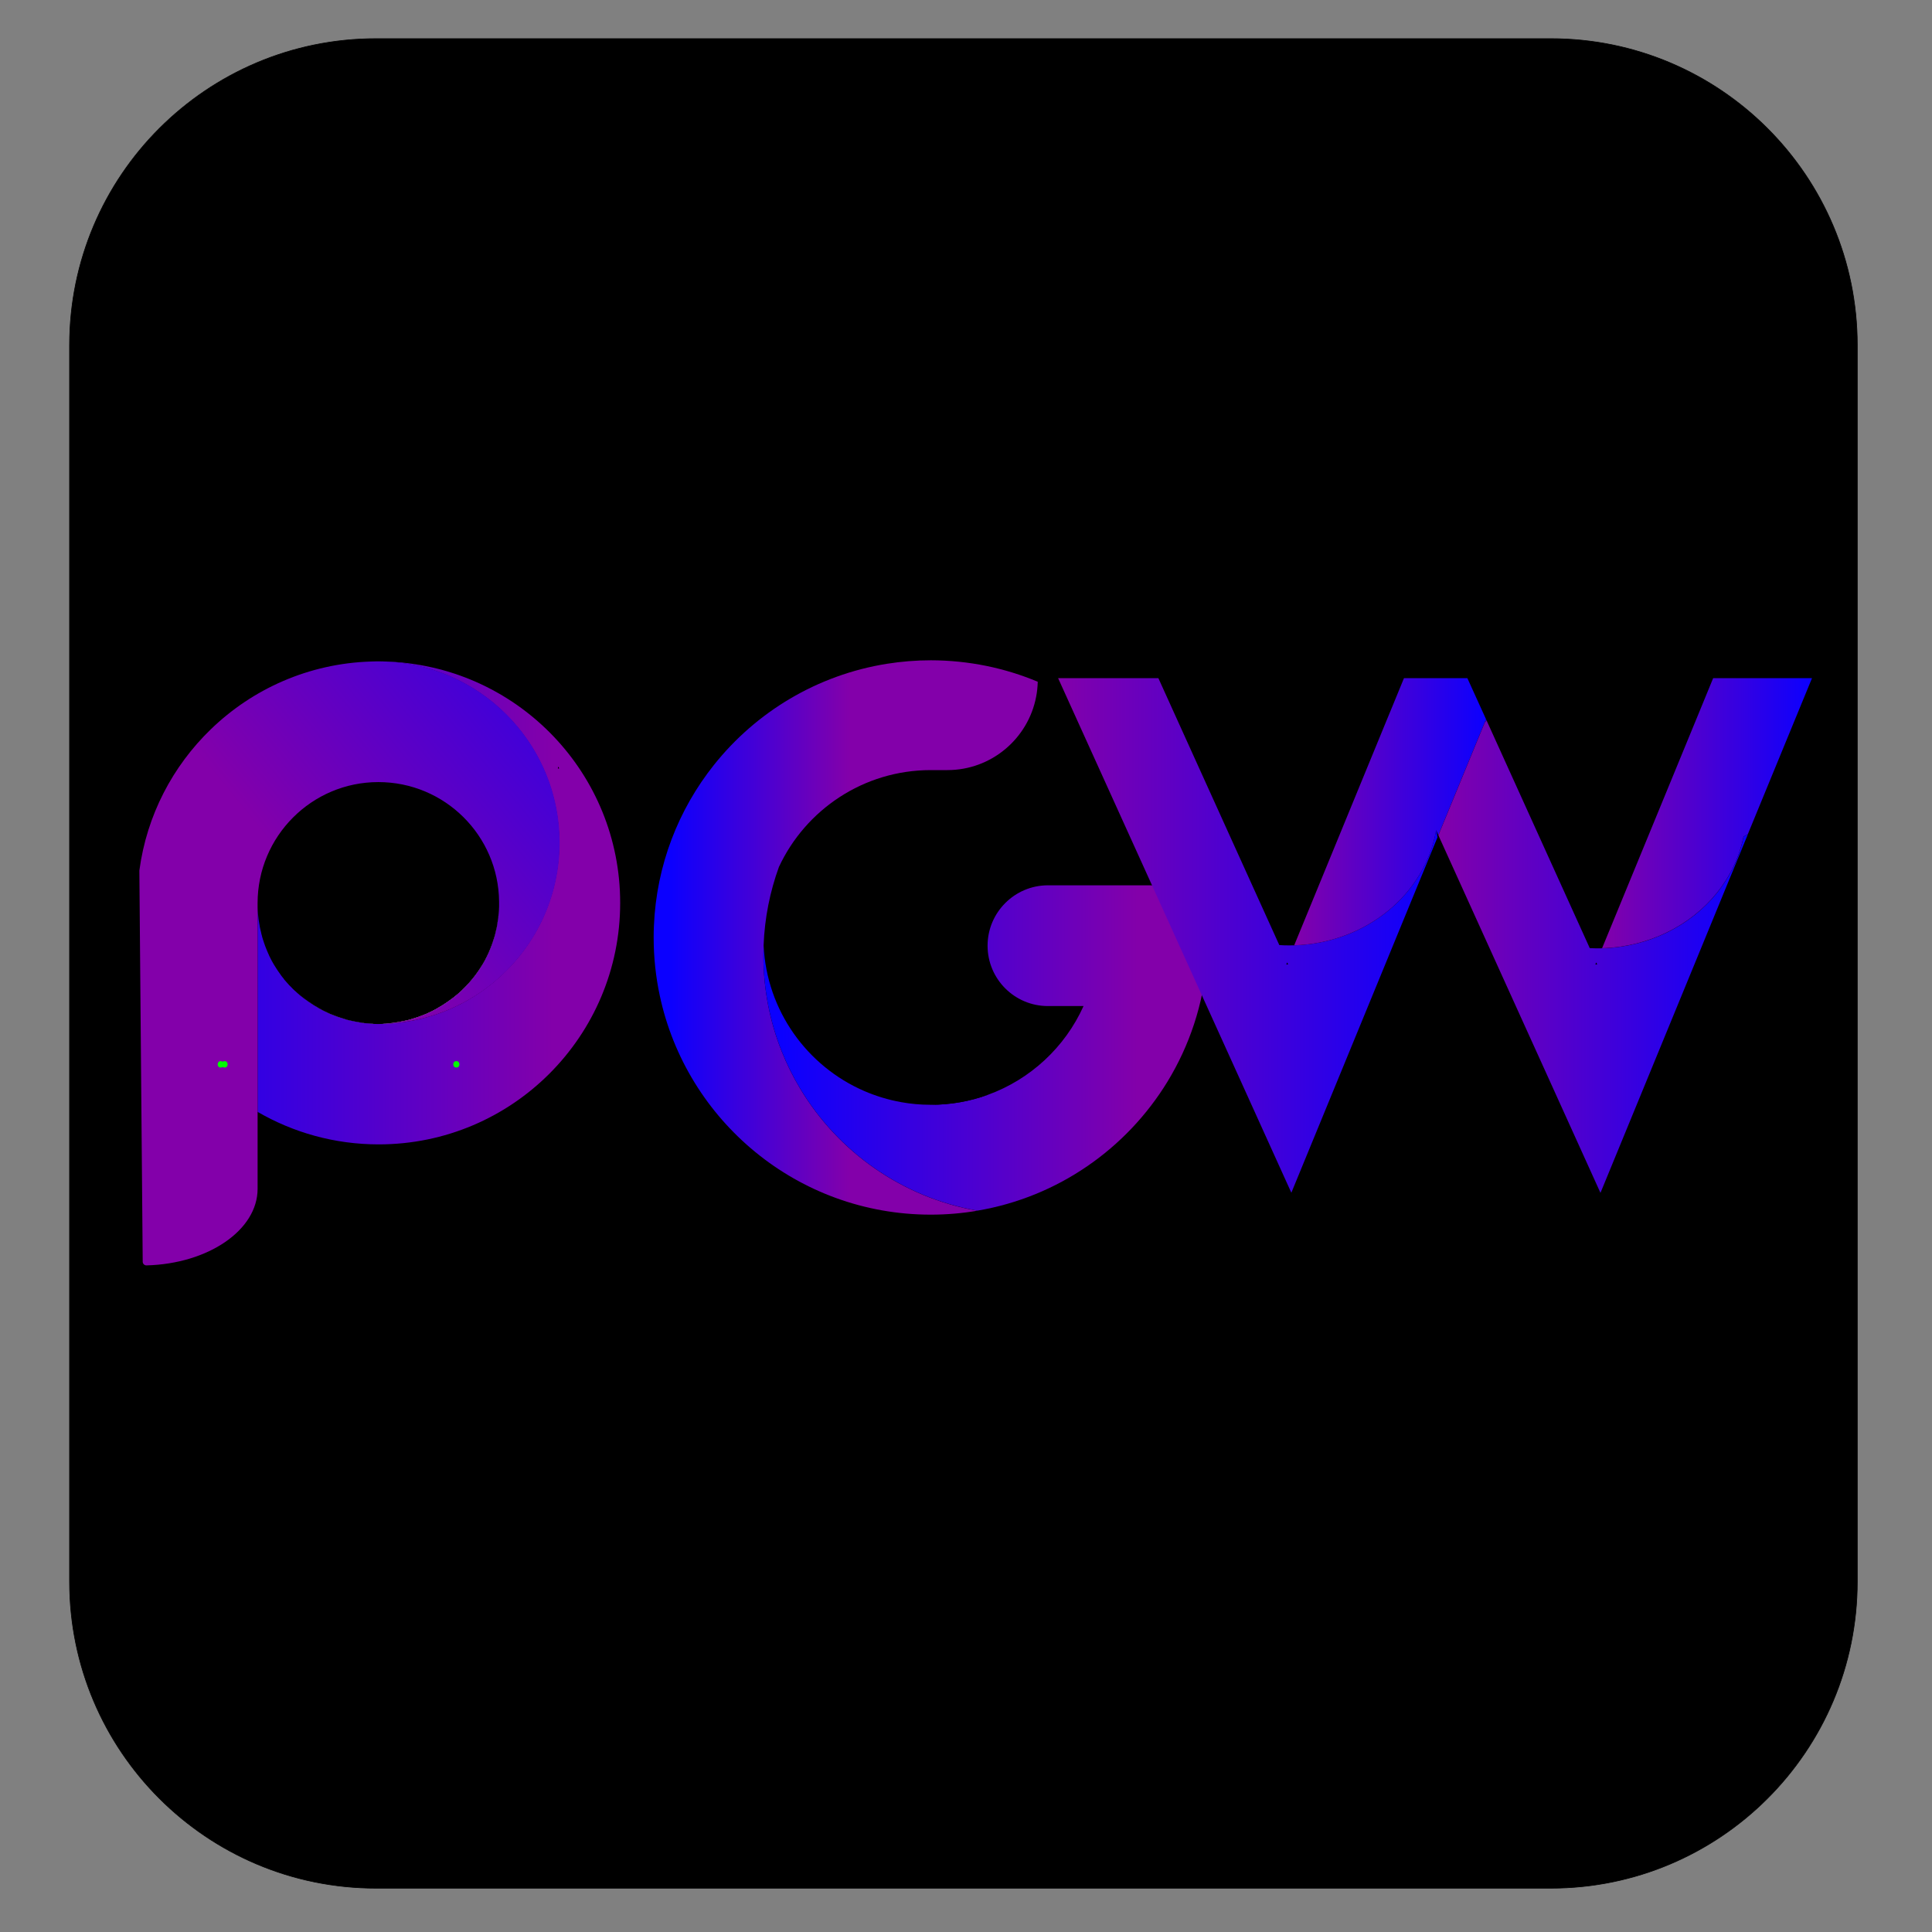<?xml version="1.0" encoding="utf-8"?>
<!-- Generator: Adobe Illustrator 22.0.0, SVG Export Plug-In . SVG Version: 6.00 Build 0)  -->
<svg version="1.1" xmlns="http://www.w3.org/2000/svg" xmlns:xlink="http://www.w3.org/1999/xlink" x="0px" y="0px"
	 viewBox="0 0 3000 3000" style="enable-background:new 0 0 3000 3000;" xml:space="preserve">
<rect x="0" y="0" width="3000" height="3000" fill="#808080" stroke="none"/>
<style type="text/css">
	.st0{stroke:#000000;stroke-miterlimit:10;}
	.st1{fill:#FFFFFF;}
	.st2{fill:url(#SVGID_1_);}
	.st3{fill:url(#SVGID_2_);}
	.st4{fill:url(#SVGID_3_);}
	.st5{fill:#00FF00;}
	.st6{fill:url(#SVGID_4_);}
	.st7{fill:none;}
	.st8{fill:url(#SVGID_5_);}
	.st9{fill:url(#SVGID_6_);}
	.st10{fill:url(#SVGID_7_);}
	.st11{fill:url(#SVGID_8_);}
	.st12{fill:url(#SVGID_9_);}
	.st13{fill:url(#SVGID_10_);}
</style>
<g id="Layer_5">
	<path class="st0" d="M2408,2932H584c-262.9,0-476-213.1-476-476V536c0-262.9,213.1-476,476-476h1824c262.9,0,476,213.1,476,476
		v1920C2884,2718.9,2670.9,2932,2408,2932z"/>
</g>
<g id="Layer_1">
	<g id="Layer_1_1_">
		<path d="M775,1402v7.1c-0.1,0.5-0.1,0.9-0.1,1.4v1.3c0,0.4-0.1,0.8-0.1,1.2c0,0.6-0.1,1.3-0.1,1.9c-0.1,1.1-0.2,2.3-0.3,3.5
			c-0.2,1.6-0.3,3.1-0.5,4.7c0,0.2-0.1,0.5-0.1,0.7c0,0.3,0,0.7-0.1,1v0c0,0.3-0.1,0.6-0.1,1c-0.1,0.7-0.2,1.5-0.3,2.3
			c-0.1,0.4-0.1,0.9-0.2,1.3c-0.1,0.6-0.2,1.3-0.3,1.9c-0.1,0.6-0.2,1.3-0.3,1.9c0,0.5-0.1,0.9-0.2,1.3c0,0.1,0,0.1,0,0.2
			c0,0.4-0.1,0.9-0.2,1.3c0,0.4-0.1,0.9-0.2,1.3l-0.2,1.1c0,0.1,0,0.1,0,0.2c0,0.2-0.1,0.3-0.1,0.5c-0.2,0.8-0.3,1.5-0.5,2.3
			c-0.2,0.7-0.3,1.4-0.5,2.1c-0.1,0.7-0.3,1.5-0.5,2.2c-0.1,0.5-0.3,1.1-0.4,1.6c0,0.3-0.1,0.6-0.2,0.9c0,0.1,0,0.2,0,0.2
			c0,0.2-0.1,0.3-0.1,0.5c-0.3,1.1-0.6,2.3-0.9,3.4c-0.1,0.5-0.2,1.1-0.4,1.6c0,0.1-0.1,0.3-0.1,0.4c-0.1,0-0.1,0.1-0.1,0.2
			c-0.1,0.2-0.1,0.4-0.2,0.6c-0.2,0.5-0.3,1.1-0.5,1.6c-0.1,0.5-0.2,0.9-0.4,1.4c-0.4,1-0.7,1.9-1,2.9c-0.2,0.6-0.4,1.3-0.6,1.9
			c0,0.1-0.1,0.3-0.1,0.4c-0.2,0.6-0.5,1.2-0.7,1.9c-0.1,0.3-0.2,0.6-0.3,0.9c-0.1,0.4-0.3,0.7-0.4,1.1v0.1
			c-0.4,1.1-0.8,2.3-1.3,3.4c-0.1,0.2-0.2,0.5-0.3,0.7c0,0.2-0.1,0.4-0.2,0.6c-0.7,2-1.5,3.9-2.4,5.8c-0.2,0.5-0.4,1.1-0.7,1.6
			c-0.4,1-0.9,1.9-1.3,2.8c-0.1,0.2-0.2,0.4-0.3,0.6c0,0.1-0.1,0.2-0.1,0.3s-0.1,0.1-0.1,0.2c-0.5,1.1-1,2.2-1.6,3.3
			c-0.2,0.4-0.5,0.9-0.7,1.3c-0.1,0.2-0.2,0.4-0.3,0.6c-0.1,0.2-0.2,0.4-0.3,0.6c-0.1,0.3-0.3,0.5-0.4,0.8c-0.1,0.2-0.2,0.4-0.3,0.6
			c-0.6,1.1-1.2,2.2-1.8,3.3c-0.3,0.6-0.7,1.3-1.1,1.9c-0.3,0.6-0.7,1.3-1.1,1.9c-0.4,0.6-0.8,1.3-1.2,1.9c-0.4,0.6-0.8,1.3-1.2,1.9
			s-0.8,1.3-1.2,1.9c-0.3,0.4-0.5,0.8-0.8,1.2s-0.5,0.8-0.8,1.2c-0.2,0.4-0.5,0.8-0.8,1.2c-0.1,0.3-0.3,0.5-0.5,0.8
			c-0.4,0.6-0.9,1.2-1.3,1.8c-0.2,0.3-0.3,0.5-0.5,0.7c-0.3,0.5-0.6,0.9-0.9,1.3c-0.2,0.3-0.4,0.7-0.7,1c-0.1,0.1-0.1,0.2-0.2,0.3
			c-0.3,0.5-0.7,1-1.1,1.5c-0.2,0.2-0.3,0.4-0.5,0.6c-0.3,0.3-0.5,0.6-0.7,0.9c0,0.1,0,0.1,0,0.1c-0.1,0-0.1,0.1-0.2,0.2
			c-1.1,1.5-2.3,2.9-3.5,4.4c-0.2,0.2-0.3,0.4-0.5,0.6c-0.1,0.1-0.1,0.1-0.2,0.2l-0.1,0.1c-2.3,2.8-4.8,5.6-7.3,8.3
			c-0.1,0.1-0.3,0.3-0.4,0.4c-0.8,0.8-1.6,1.7-2.5,2.6l-2.4,2.4c-0.4,0.4-0.7,0.8-1.1,1.1c-0.4,0.5-0.8,0.9-1.3,1.3
			c-0.8,0.7-1.6,1.5-2.4,2.2c-0.5,0.5-1.1,1.1-1.7,1.6c-1.3,1.1-2.5,2.2-3.8,3.3c-0.1,0.1-0.2,0.1-0.3,0.2c-0.1,0.1-0.1,0.1-0.2,0.2
			c-0.6,0.4-1.1,0.9-1.6,1.3c-0.5,0.4-1,0.9-1.6,1.3c-0.2,0.1-0.3,0.2-0.4,0.3c-0.6,0.5-1.1,1-1.7,1.4c-0.1,0-0.2,0.1-0.3,0.2
			c-0.7,0.5-1.4,1.1-2.1,1.6c-0.4,0.3-0.8,0.6-1.2,0.9c-0.3,0.2-0.6,0.4-0.9,0.6l-0.9,0.6c-0.3,0.2-0.5,0.4-0.8,0.6
			c-0.4,0.3-0.7,0.5-1.1,0.8c-0.4,0.3-0.8,0.6-1.2,0.9c-0.3,0.1-0.5,0.3-0.7,0.4c-1,0.7-1.9,1.3-2.8,1.9c-0.2,0.2-0.5,0.3-0.7,0.5
			c-0.2,0.1-0.3,0.2-0.5,0.3c-0.7,0.5-1.4,1-2.1,1.4c-0.3,0.2-0.6,0.4-0.9,0.6l-1,0.6c-0.1,0.1-0.2,0.1-0.3,0.2
			c-0.1,0.1-0.3,0.2-0.4,0.3c-0.3,0.2-0.6,0.3-0.9,0.5c-0.6,0.3-1.1,0.6-1.6,0.9c-0.5,0.3-0.9,0.5-1.4,0.8c-0.1,0.1-0.2,0.1-0.3,0.2
			c-0.4,0.3-0.9,0.5-1.3,0.8c-0.4,0.3-0.8,0.5-1.3,0.8c-0.7,0.4-1.3,0.7-2,1.1c-0.7,0.4-1.3,0.8-2,1.1c-0.7,0.4-1.3,0.8-2,1.1
			c-0.7,0.3-1.3,0.7-2,1c-0.6,0.3-1.1,0.5-1.7,0.8c-1.1,0.5-2.1,1-3.2,1.5c-0.1,0.1-0.2,0.1-0.3,0.2c-0.2,0.1-0.3,0.1-0.5,0.2
			c-0.5,0.3-1,0.5-1.5,0.7c-0.3,0.2-0.7,0.3-1,0.5l-2.1,0.9c-0.1,0-0.1,0-0.1,0l-1.5,0.6c-0.2,0.1-0.5,0.2-0.7,0.3
			c-0.7,0.3-1.4,0.5-2.1,0.8c-0.2,0.1-0.5,0.2-0.8,0.3c-0.2,0-0.3,0-0.4,0.1c-0.2,0.1-0.3,0.1-0.5,0.2c-0.4,0.2-0.8,0.3-1.2,0.5
			c-1.3,0.5-2.7,1-4,1.5c-0.6,0.2-1.2,0.4-1.8,0.6c-0.7,0.2-1.5,0.5-2.2,0.7c-0.7,0.2-1.5,0.5-2.2,0.7c-0.7,0.3-1.5,0.4-2.2,0.7
			c-0.7,0.3-1.5,0.5-2.2,0.7c-0.7,0.3-1.5,0.5-2.3,0.7c-0.2,0.1-0.5,0.1-0.7,0.2c-0.3,0.1-0.5,0.1-0.7,0.2h-0.1
			c-0.1,0-0.3,0.1-0.4,0.1c-0.8,0.2-1.7,0.4-2.5,0.6c-0.6,0.1-1.2,0.3-1.8,0.4c-0.9,0.2-1.9,0.4-2.8,0.6c-0.2,0.1-0.5,0.2-0.7,0.2
			c-0.7,0.1-1.4,0.3-2.1,0.4c-1.4,0.3-2.7,0.6-4.1,0.8c-0.8,0.1-1.5,0.2-2.3,0.4c-0.8,0.2-1.5,0.3-2.3,0.4c-0.4,0.1-0.8,0.1-1.2,0.2
			c-0.4,0.1-0.8,0.2-1.2,0.2c-0.4,0.1-0.7,0.2-1.1,0.2c-0.1,0-0.1,0-0.1,0c-0.4,0.1-0.8,0.1-1.2,0.2c-0.9,0.1-1.7,0.2-2.6,0.3
			c-1.5,0.1-3,0.3-4.5,0.4c-1.6,0.2-3.2,0.3-4.8,0.4h-0.1c-0.3,0.1-0.7,0.1-1,0.1c-0.3,0.1-0.7,0.1-1,0.1H597
			c-0.3,0.1-0.7,0.1-1.1,0.1c-0.4,0.1-0.8,0.1-1.2,0.1c-0.2,0-0.4,0-0.6,0.1c-0.6,0-1.2,0-1.8,0c0.6,0,1.2,0,1.8,0
			c2.8-0.1,5.6-0.2,8.4-0.3c-1,0.1-2,0.2-3,0.3h-0.1c-0.3,0-0.7,0-1,0.1c-0.2,0-0.5,0-0.8,0c-1.8,0.1-3.7,0.1-5.5,0.2
			c-1.6,0.1-3.2,0.1-4.8,0.1c-1.6,0-3.2-0.1-4.8-0.1c-0.8-0.1-1.6-0.1-2.4-0.1c-0.4-0.1-0.8-0.1-1.2-0.1c-0.3-0.1-0.7-0.1-1.1-0.1
			h-0.3c-0.3-0.1-0.7-0.1-1-0.1c-0.3-0.1-0.7-0.1-1-0.1h-0.1c-1.6-0.1-3.2-0.3-4.8-0.4c-1.5-0.1-3-0.2-4.5-0.4
			c-0.9-0.1-1.7-0.2-2.6-0.3c-0.4-0.1-0.8-0.1-1.2-0.2c-0.1,0-0.1,0-0.1,0c-0.4-0.1-0.7-0.1-1.1-0.2c-0.4-0.1-0.8-0.1-1.2-0.2
			c-0.4-0.1-0.8-0.1-1.2-0.2c-0.8-0.1-1.5-0.3-2.3-0.4c-0.8-0.1-1.5-0.3-2.3-0.4c-1.4-0.3-2.7-0.5-4.1-0.8c-0.7-0.1-1.4-0.2-2.1-0.4
			c-0.2-0.1-0.5-0.1-0.7-0.2c-0.9-0.2-1.9-0.4-2.8-0.6c-0.6-0.1-1.2-0.3-1.8-0.4c-0.8-0.2-1.7-0.4-2.5-0.6c-0.1,0-0.3-0.1-0.4-0.1
			h-0.1c-0.3-0.1-0.5-0.1-0.7-0.2c-0.2-0.1-0.5-0.1-0.7-0.2c-0.7-0.3-1.5-0.5-2.3-0.7c-0.7-0.3-1.5-0.4-2.2-0.7s-1.5-0.5-2.2-0.7
			c-0.7-0.2-1.5-0.5-2.2-0.7c-0.7-0.2-1.5-0.4-2.2-0.7c-0.6-0.2-1.2-0.4-1.8-0.6c-1.3-0.5-2.7-1-4-1.5c-0.4-0.2-0.8-0.3-1.2-0.5
			c-0.2-0.1-0.3-0.1-0.5-0.2c-0.1,0-0.3-0.1-0.4-0.1c-0.2-0.1-0.5-0.2-0.8-0.3c-0.7-0.2-1.4-0.5-2.1-0.8c-0.2-0.1-0.5-0.2-0.7-0.3
			c-0.5-0.2-1-0.4-1.5-0.6c-0.1,0-0.1,0-0.1,0c-0.7-0.3-1.4-0.6-2.1-0.9c-0.3-0.2-0.7-0.3-1-0.5c-0.5-0.3-1-0.5-1.5-0.7
			c-0.2-0.1-0.3-0.1-0.5-0.2c-0.1-0.1-0.2-0.2-0.3-0.2c-1.1-0.5-2.1-1-3.2-1.5c-0.6-0.2-1.1-0.5-1.7-0.8c-0.7-0.3-1.3-0.7-2-1
			c-0.7-0.4-1.3-0.7-2-1.1s-1.3-0.7-2-1.1s-1.3-0.7-2-1.1c-0.4-0.3-0.9-0.5-1.3-0.8c-0.4-0.3-0.9-0.5-1.3-0.8
			c-0.1-0.1-0.2-0.1-0.3-0.2c-0.5-0.3-1-0.5-1.4-0.8c-0.6-0.3-1.1-0.6-1.6-0.9c-0.3-0.2-0.6-0.3-0.9-0.5c-0.1-0.1-0.2-0.2-0.4-0.3
			c-0.1-0.1-0.2-0.1-0.3-0.2l-1-0.6c-0.3-0.2-0.6-0.4-0.9-0.6c-0.7-0.5-1.4-0.9-2.1-1.4c-0.2-0.1-0.4-0.2-0.5-0.3
			c-0.2-0.2-0.5-0.3-0.7-0.5c-1-0.6-1.9-1.3-2.8-1.9c-0.3-0.1-0.5-0.3-0.7-0.4c-0.4-0.3-0.8-0.6-1.2-0.9c-0.4-0.3-0.7-0.5-1.1-0.8
			c-0.3-0.2-0.5-0.4-0.8-0.6c-0.3-0.2-0.6-0.4-0.9-0.6c-0.3-0.2-0.6-0.4-0.9-0.6c-0.4-0.3-0.8-0.6-1.2-0.9c-0.7-0.5-1.4-1.1-2.1-1.6
			c-0.1-0.1-0.2-0.1-0.3-0.2c-0.6-0.5-1.2-0.9-1.7-1.4c-0.2-0.1-0.3-0.2-0.4-0.3c-0.5-0.4-1.1-0.8-1.6-1.3c-0.1-0.1-0.3-0.2-0.4-0.3
			c-0.2-0.1-0.3-0.3-0.5-0.4c-0.2-0.2-0.5-0.4-0.7-0.6c-0.1-0.1-0.1-0.1-0.2-0.2c0,0-0.1,0-0.1,0c0,0,0,0,0,0c0,0,0,0,0-0.1
			c-1.3-1-2.5-2.2-3.8-3.3c0,0,0,0,0,0c-0.2-0.2-0.4-0.4-0.6-0.5c0,0,0,0,0,0l-0.3-0.3c-0.7-0.6-1.3-1.2-2-1.8
			c-0.1-0.1-0.1-0.1-0.2-0.2c-0.2-0.2-0.5-0.4-0.7-0.6l-0.3-0.3c-0.7-0.7-1.4-1.4-2.2-2.1c-0.1-0.1-0.2-0.2-0.3-0.3
			c-0.6-0.7-1.3-1.4-2-2.1l-0.3-0.3c0,0-0.1-0.1-0.1-0.1c-0.4-0.4-0.8-0.8-1.1-1.1c-0.1-0.1-0.3-0.3-0.4-0.4
			c-0.1-0.1-0.2-0.1-0.2-0.2c-0.1-0.1-0.2-0.2-0.3-0.3l-0.8-0.8c-0.3-0.4-0.6-0.7-0.9-1c-0.4-0.4-0.7-0.8-1-1.1
			c-0.9-1-1.7-1.9-2.6-2.9c-0.4-0.4-0.7-0.8-1.1-1.3c-0.5-0.6-1-1.1-1.5-1.7c-0.1-0.1-0.2-0.3-0.4-0.4c-0.1-0.1-0.2-0.3-0.3-0.4
			c-0.1-0.1-0.1-0.2-0.2-0.3c-0.1-0.2-0.3-0.4-0.4-0.6c0,0,0,0,0,0c-0.1-0.1-0.2-0.2-0.2-0.3c0-0.1-0.1-0.1-0.1-0.2
			c-0.6-0.7-1.1-1.4-1.7-2.1c-0.4-0.5-0.8-1-1.1-1.4c-0.1-0.2-0.2-0.3-0.3-0.4c-0.3-0.4-0.5-0.7-0.8-1c-0.2-0.2-0.4-0.4-0.5-0.7
			c-0.1-0.1-0.2-0.3-0.3-0.4c-0.1-0.1-0.2-0.3-0.2-0.4c-0.6-0.8-1.2-1.7-1.8-2.6c-0.2-0.2-0.3-0.4-0.5-0.7c-0.4-0.6-0.9-1.2-1.3-1.8
			c-0.2-0.3-0.4-0.5-0.5-0.8c-0.3-0.4-0.6-0.8-0.8-1.2c0-0.1-0.1-0.1-0.1-0.1c-0.5-0.7-1-1.4-1.4-2.2c-0.4-0.6-0.8-1.3-1.2-1.9
			c-0.4-0.6-0.8-1.3-1.2-1.9c-0.4-0.6-0.8-1.3-1.2-1.9c-0.4-0.6-0.8-1.3-1.1-1.9c-0.4-0.6-0.8-1.3-1.1-1.9c-0.6-1.1-1.2-2.2-1.8-3.3
			c-0.1-0.2-0.2-0.4-0.3-0.6c-0.1-0.3-0.3-0.5-0.4-0.8c-0.1-0.2-0.2-0.4-0.3-0.6c-0.1-0.2-0.2-0.4-0.3-0.6c-0.2-0.4-0.5-0.9-0.7-1.3
			c-0.3-0.5-0.5-1-0.7-1.5c-0.1-0.2-0.2-0.3-0.3-0.5c-0.2-0.4-0.4-0.9-0.6-1.3c0-0.1-0.1-0.1-0.1-0.2s-0.1-0.2-0.1-0.3
			c-0.1-0.2-0.2-0.3-0.2-0.5c-0.5-1-0.9-1.9-1.3-2.9c-0.3-0.5-0.5-1.1-0.7-1.6c-0.9-1.9-1.7-3.8-2.4-5.8c-0.1-0.2-0.2-0.4-0.2-0.6
			c-0.1-0.2-0.2-0.5-0.3-0.7c-0.5-1.1-0.9-2.3-1.3-3.4v-0.1c-0.1-0.2-0.1-0.4-0.2-0.5l-0.2-0.6c-0.1-0.3-0.2-0.6-0.3-0.9
			c-0.2-0.7-0.5-1.3-0.7-1.9c0-0.1-0.1-0.3-0.1-0.4c-0.2-0.6-0.4-1.3-0.6-1.9c-0.3-1-0.6-1.9-1-2.9c-0.2-0.5-0.3-0.9-0.4-1.4
			c-0.2-0.5-0.3-1.1-0.5-1.6c-0.1-0.3-0.2-0.5-0.2-0.8c0-0.1-0.1-0.3-0.1-0.4c-0.2-0.5-0.3-1.1-0.4-1.6c-0.3-1.1-0.6-2.3-0.9-3.4
			c0-0.2-0.1-0.3-0.1-0.5c0,0,0-0.1,0-0.2c-0.1-0.3-0.2-0.6-0.2-0.9c-0.1-0.5-0.3-1.1-0.4-1.6c-0.2-0.7-0.3-1.5-0.5-2.2
			c-0.2-0.7-0.3-1.4-0.5-2.1c-0.2-0.8-0.3-1.5-0.5-2.3c0-0.2-0.1-0.3-0.1-0.5c0-0.1,0-0.1,0-0.2l-0.2-1.1c-0.1-0.4-0.2-0.9-0.2-1.3
			c-0.2-0.9-0.3-1.8-0.5-2.8c-0.1-0.6-0.2-1.3-0.3-1.9s-0.2-1.3-0.3-1.9c-0.1-0.4-0.1-0.9-0.2-1.3c-0.1-0.8-0.2-1.6-0.3-2.3
			c-0.1-0.7-0.2-1.3-0.2-2c0-0.2-0.1-0.5-0.1-0.7c-0.2-1.6-0.3-3.1-0.5-4.7c-0.1-1.2-0.2-2.4-0.3-3.5c0-0.6-0.1-1.3-0.1-1.9
			c0-0.4-0.1-0.8-0.1-1.2v-1.3c0-0.5,0-0.9-0.1-1.4v-7.1c0-103.6,83.9-187.5,187.5-187.5c102.8,0,185.9,82.3,187.2,184.8
			C775,1400.7,775,1401.4,775,1402z"/>
		<path class="st1" d="M452.8,1533.3c0.7,0.7,1.4,1.4,2,2.1C454.1,1534.7,453.4,1534,452.8,1533.3z"/>
		<path class="st1" d="M460.5,1540.7l0.3,0.3c-0.7-0.6-1.3-1.2-2-1.8c-0.2-0.2-0.3-0.3-0.5-0.5c0.1,0.1,0.1,0.1,0.2,0.2
			C459.2,1539.5,459.8,1540.1,460.5,1540.7z"/>
		<path class="st1" d="M465.3,1544.9C465.3,1544.9,465.3,1544.9,465.3,1544.9c-1.2-1-2.4-2-3.5-3c-0.1-0.1-0.2-0.2-0.3-0.3
			c0,0,0,0,0,0C462.8,1542.7,464,1543.9,465.3,1544.9z"/>
		<path class="st1" d="M465.7,1545.2c0.2,0.2,0.5,0.4,0.7,0.6c-0.1-0.1-0.3-0.2-0.4-0.3c-0.1-0.1-0.1-0.1-0.2-0.2
			c-0.1,0-0.1-0.1-0.2-0.1c-0.1-0.1-0.2-0.1-0.2-0.2c0,0,0.1,0,0.1,0C465.6,1545.1,465.6,1545.1,465.7,1545.2z"/>
		<path class="st1" d="M592.3,1589.9c0.6,0,1.2,0,1.8,0C593.5,1589.9,592.9,1589.9,592.3,1589.9z"/>
		<path class="st1" d="M592.1,1590.1c1.8,0,3.7-0.1,5.5-0.2c-0.1,0-0.1,0-0.2,0.1h-0.3c-0.4,0-0.8,0-1.1,0.1h-1.2
			c-0.8,0-1.6,0.1-2.4,0.1c-1.6,0-3.2,0.1-4.8,0.1c-1.6,0-3.2,0-4.8-0.1c-0.8,0-1.6,0-2.4-0.1h-1.2c-0.4,0-0.8,0-1.1-0.1h-0.3
			c-0.3,0-0.7,0-1-0.1c-0.3,0-0.7,0-1-0.1h-0.1c-1.6-0.1-3.2-0.2-4.8-0.4c-1.5-0.1-3-0.3-4.5-0.4c-0.9-0.1-1.7-0.2-2.6-0.3
			c-0.4-0.1-0.8-0.1-1.2-0.2c0,0,0,0-0.1,0c-0.4,0-0.7-0.1-1.1-0.2c-0.4,0-0.8-0.1-1.2-0.2c-0.4-0.1-0.8-0.1-1.2-0.2
			c-0.8-0.1-1.5-0.2-2.3-0.4s-1.5-0.3-2.3-0.4c-1.4-0.2-2.7-0.5-4.1-0.8c-0.7-0.1-1.4-0.3-2.1-0.4c-0.2,0-0.5-0.1-0.7-0.2
			c-0.9-0.2-1.9-0.4-2.8-0.6c-0.6-0.1-1.2-0.3-1.8-0.4c-0.8-0.2-1.7-0.4-2.5-0.6c-0.1,0-0.3-0.1-0.4-0.1h-0.1
			c-0.2-0.1-0.4-0.1-0.7-0.2c-1-0.3-2-0.6-3-0.8c-0.7-0.2-1.5-0.4-2.2-0.7c-0.7-0.3-1.5-0.4-2.2-0.7c-0.7-0.2-1.5-0.5-2.2-0.7
			c-0.7-0.2-1.5-0.5-2.2-0.7c-0.6-0.2-1.2-0.4-1.8-0.6c-1.3-0.5-2.7-1-4-1.5c-0.4-0.2-0.8-0.3-1.2-0.5c-0.2-0.1-0.3-0.1-0.5-0.2
			c-0.1-0.1-0.2-0.1-0.4-0.1c-0.3-0.1-0.6-0.2-0.8-0.3c-0.7-0.3-1.4-0.5-2.1-0.8c-0.2-0.1-0.5-0.2-0.7-0.3l-1.5-0.6c0,0,0,0-0.1,0
			c-0.7-0.3-1.4-0.6-2.1-0.9c-0.3-0.2-0.7-0.3-1-0.5c-0.5-0.2-1-0.4-1.5-0.7c-0.2-0.1-0.3-0.1-0.5-0.2c-0.1-0.1-0.2-0.1-0.3-0.2
			c-1.1-0.5-2.1-1-3.2-1.5c-0.6-0.3-1.1-0.5-1.7-0.8c-0.7-0.3-1.3-0.7-2-1s-1.3-0.7-2-1.1c-0.7-0.3-1.3-0.7-2-1.1
			c-0.7-0.4-1.3-0.7-2-1.1c-0.5-0.3-0.9-0.5-1.3-0.8c-0.4-0.3-0.9-0.5-1.3-0.8c-0.1-0.1-0.2-0.1-0.3-0.2c-0.5-0.3-0.9-0.5-1.4-0.8
			c-0.5-0.3-1-0.6-1.6-0.9c-0.3-0.2-0.6-0.3-0.9-0.5c-0.1-0.1-0.3-0.2-0.4-0.3c-0.1-0.1-0.2-0.1-0.3-0.2l-1-0.6
			c-0.3-0.2-0.6-0.4-0.9-0.6c-0.7-0.4-1.4-0.9-2.1-1.4c-0.2-0.1-0.3-0.2-0.5-0.3c-0.2-0.2-0.5-0.3-0.7-0.5c-0.9-0.6-1.8-1.2-2.8-1.9
			c-0.2-0.1-0.4-0.3-0.7-0.4c-0.4-0.3-0.8-0.6-1.2-0.9c-0.4-0.3-0.7-0.5-1.1-0.8c-0.3-0.2-0.5-0.4-0.8-0.6c-0.3-0.2-0.6-0.4-0.9-0.6
			c-0.3-0.2-0.6-0.4-0.9-0.6c-0.4-0.3-0.8-0.6-1.2-0.9c-0.7-0.5-1.4-1.1-2.1-1.6c-0.1-0.1-0.2-0.2-0.3-0.2c-0.6-0.4-1.1-0.9-1.7-1.4
			c-0.1-0.1-0.2-0.2-0.4-0.3c-0.6-0.4-1.1-0.9-1.6-1.3c-0.2-0.2-0.5-0.4-0.7-0.6c0.1,0.1,0.3,0.2,0.4,0.3c0.5,0.5,1.1,0.9,1.6,1.3
			c0.1,0.1,0.2,0.2,0.4,0.3c0.5,0.5,1.1,0.9,1.7,1.4c0.1,0.1,0.2,0.1,0.3,0.2c0.7,0.5,1.4,1.1,2.1,1.6c0.4,0.3,0.8,0.6,1.2,0.9
			c0.3,0.2,0.6,0.4,0.9,0.6c0.3,0.2,0.6,0.4,0.9,0.6c0.3,0.2,0.5,0.4,0.8,0.6c0.4,0.3,0.7,0.5,1.1,0.8c0.4,0.3,0.8,0.6,1.2,0.9
			c0.2,0.1,0.4,0.3,0.7,0.4c0.9,0.6,1.8,1.3,2.8,1.9c0.2,0.2,0.5,0.3,0.7,0.5c0.1,0.1,0.3,0.2,0.5,0.3c0.7,0.5,1.4,0.9,2.1,1.4
			c0.3,0.2,0.6,0.4,0.9,0.6l1,0.6c0.1,0.1,0.2,0.1,0.3,0.2c0.2,0.1,0.3,0.2,0.4,0.3c0.3,0.2,0.6,0.3,0.9,0.5c0.5,0.3,1,0.6,1.6,0.9
			c0.4,0.3,0.9,0.5,1.4,0.8c0.1,0.1,0.2,0.1,0.3,0.2c0.4,0.3,0.9,0.5,1.3,0.8c0.4,0.3,0.9,0.5,1.3,0.8c0.7,0.4,1.3,0.7,2,1.1
			s1.3,0.7,2,1.1s1.3,0.7,2,1.1c0.7,0.3,1.3,0.7,2,1c0.6,0.3,1.1,0.6,1.7,0.8c1.1,0.5,2.1,1,3.2,1.5c0.1,0,0.2,0.1,0.3,0.2
			c0.2,0.1,0.3,0.1,0.5,0.2c0.5,0.2,1,0.4,1.5,0.7c0.3,0.2,0.7,0.3,1,0.5c0.7,0.3,1.4,0.6,2.1,0.9c0,0,0,0,0.1,0
			c0.5,0.2,1,0.4,1.5,0.6c0.2,0.1,0.5,0.2,0.7,0.3c0.7,0.3,1.4,0.6,2.1,0.8c0.3,0.1,0.6,0.2,0.8,0.3c0.1,0,0.3,0.1,0.4,0.1
			c0.2,0.1,0.3,0.1,0.5,0.2c0.4,0.2,0.8,0.3,1.2,0.5c1.3,0.5,2.7,1,4,1.5c0.6,0.2,1.2,0.4,1.8,0.6c0.7,0.3,1.5,0.5,2.2,0.7
			c0.7,0.2,1.5,0.5,2.2,0.7c0.7,0.2,1.5,0.4,2.2,0.7s1.5,0.4,2.2,0.7c0.8,0.2,1.6,0.4,2.3,0.7c0.2,0.1,0.5,0.1,0.7,0.2
			c0.2,0.1,0.4,0.1,0.7,0.2h0.1c0.1,0,0.3,0.1,0.4,0.1c0.8,0.2,1.7,0.4,2.5,0.6c0.6,0.1,1.2,0.3,1.8,0.4c0.9,0.2,1.9,0.4,2.8,0.6
			c0.2,0.1,0.5,0.1,0.7,0.2c0.7,0.2,1.4,0.3,2.1,0.4c1.4,0.3,2.7,0.5,4.1,0.8c0.8,0.1,1.5,0.3,2.3,0.4c0.8,0.1,1.5,0.3,2.3,0.4
			c0.4,0.1,0.8,0.1,1.2,0.2c0.4,0.1,0.8,0.1,1.2,0.2c0.4,0.1,0.7,0.1,1.1,0.2c0,0,0,0,0.1,0c0.4,0.1,0.8,0.1,1.2,0.2
			c0.9,0.1,1.7,0.2,2.6,0.3c1.5,0.2,3,0.3,4.5,0.4c1.6,0.1,3.2,0.3,4.8,0.4h0.1c0.3,0,0.7,0,1,0.1c0.3,0,0.7,0,1,0.1h0.3
			c0.4,0,0.8,0,1.1,0.1c0.4,0,0.8,0,1.2,0.1c0.8,0,1.6,0,2.4,0.1c1.6,0,3.2,0.1,4.8,0.1C588.9,1590.2,590.5,1590.2,592.1,1590.1z"/>
		<path class="st1" d="M773.6,1425.8c0.1-0.4,0.1-0.7,0.1-1c0,0.5-0.1,1-0.1,1.5c-0.1,0.8-0.2,1.6-0.3,2.3c-0.1,0.4-0.1,0.9-0.2,1.3
			c-0.1,0.6-0.2,1.3-0.3,1.9c-0.1,0.6-0.2,1.3-0.3,1.9c-0.1,0.4-0.1,0.8-0.2,1.3c0,0.1,0,0.2,0,0.2c-0.1,0.4-0.2,0.9-0.2,1.3
			c-0.1,0.4-0.2,0.9-0.2,1.3l-0.2,1.1c0,0.1,0,0.1,0,0.2c0,0.2-0.1,0.3-0.1,0.5c-0.2,0.8-0.3,1.6-0.5,2.3c-0.2,0.7-0.3,1.4-0.5,2.1
			c-0.2,0.8-0.3,1.5-0.5,2.2c-0.1,0.6-0.3,1.1-0.4,1.6c-0.1,0.3-0.1,0.6-0.2,0.9c0,0.1,0,0.1,0,0.2c0,0.2-0.1,0.3-0.1,0.5
			c-0.3,1.2-0.6,2.3-0.9,3.4c-0.1,0.5-0.3,1.1-0.4,1.6c0,0.1-0.1,0.3-0.1,0.4c0,0.1,0,0.1-0.1,0.2c0,0.1,0,0.1-0.1,0.2
			c0,0.1-0.1,0.3-0.1,0.4c-0.2,0.5-0.3,1.1-0.5,1.6c-0.1,0.5-0.3,0.9-0.4,1.4c-0.3,1-0.6,2-1,2.9c-0.2,0.6-0.4,1.3-0.6,1.9
			c0,0.1-0.1,0.3-0.1,0.4c-0.2,0.6-0.5,1.3-0.7,1.9c-0.1,0.3-0.2,0.6-0.3,0.9c-0.1,0.4-0.3,0.7-0.4,1.1c0,0,0,0,0,0.1
			c-0.4,1.1-0.9,2.3-1.3,3.4c-0.1,0.3-0.2,0.5-0.3,0.7c-0.1,0.2-0.1,0.4-0.2,0.6c-0.8,1.9-1.6,3.9-2.4,5.8c-0.2,0.5-0.5,1.1-0.7,1.6
			c-0.4,0.9-0.8,1.9-1.3,2.8c-0.1,0.2-0.2,0.4-0.3,0.6c0,0.1-0.1,0.2-0.1,0.3s-0.1,0.1-0.1,0.2c-0.5,1.1-1.1,2.2-1.6,3.3
			c-0.2,0.4-0.5,0.9-0.7,1.3c-0.1,0.2-0.2,0.4-0.3,0.6c-0.1,0.2-0.2,0.4-0.3,0.6c-0.1,0.3-0.3,0.5-0.4,0.8c-0.1,0.2-0.2,0.4-0.3,0.6
			c-0.6,1.1-1.2,2.2-1.8,3.3c-0.4,0.6-0.7,1.3-1.1,1.9c-0.4,0.6-0.7,1.3-1.1,1.9c-0.4,0.6-0.8,1.3-1.2,1.9c-0.4,0.6-0.8,1.3-1.2,1.9
			s-0.8,1.3-1.2,1.9c-0.2,0.4-0.5,0.8-0.8,1.2s-0.5,0.8-0.8,1.2c-0.3,0.4-0.5,0.8-0.8,1.2c-0.2,0.3-0.4,0.5-0.5,0.8
			c-0.4,0.6-0.8,1.2-1.3,1.8c-0.2,0.2-0.3,0.4-0.5,0.7c-0.3,0.4-0.6,0.9-0.9,1.3c-0.2,0.4-0.5,0.7-0.7,1c-0.1,0.1-0.1,0.2-0.2,0.3
			c-0.4,0.5-0.8,1-1.1,1.5c-0.2,0.2-0.3,0.4-0.5,0.6c-0.2,0.3-0.4,0.6-0.7,0.9c0,0,0,0,0,0.1c-0.1,0.1-0.1,0.2-0.2,0.2
			c-1.1,1.5-2.3,3-3.5,4.4c-0.2,0.2-0.3,0.4-0.5,0.6c0,0.1-0.1,0.1-0.2,0.2l-0.1,0.1c-2.4,2.9-4.8,5.6-7.3,8.3
			c-0.1,0.1-0.3,0.3-0.4,0.4c-0.8,0.9-1.7,1.8-2.5,2.6l-4.8,4.8c-0.8,0.8-1.6,1.5-2.4,2.2c-0.6,0.5-1.1,1.1-1.7,1.6
			c-1.2,1.1-2.5,2.2-3.8,3.3c-0.1,0.1-0.1,0.1-0.2,0.2c-0.1,0.1-0.1,0.1-0.2,0.2c-0.5,0.4-1,0.9-1.6,1.3c-0.5,0.5-1.1,0.9-1.6,1.3
			c-0.1,0.1-0.2,0.2-0.4,0.3c-0.5,0.5-1.1,0.9-1.7,1.4c-0.1,0.1-0.2,0.1-0.3,0.2c-0.7,0.5-1.4,1.1-2.1,1.6c-0.4,0.3-0.8,0.6-1.2,0.9
			c-0.3,0.2-0.6,0.4-0.9,0.6c-0.3,0.2-0.6,0.4-0.9,0.6c-0.3,0.2-0.5,0.4-0.8,0.6c-0.4,0.3-0.7,0.5-1.1,0.8c-0.4,0.3-0.8,0.6-1.2,0.9
			c-0.2,0.1-0.4,0.3-0.7,0.4c-0.9,0.6-1.8,1.3-2.8,1.9c-0.2,0.2-0.5,0.3-0.7,0.5c-0.1,0.1-0.3,0.2-0.5,0.3c-0.7,0.5-1.4,0.9-2.1,1.4
			c-0.3,0.2-0.6,0.4-0.9,0.6l-1,0.6c-0.1,0.1-0.2,0.1-0.3,0.2c-0.2,0.1-0.3,0.2-0.4,0.3c-0.3,0.2-0.6,0.3-0.9,0.5
			c-0.5,0.3-1,0.6-1.6,0.9c-0.4,0.3-0.9,0.5-1.4,0.8c-0.1,0.1-0.2,0.1-0.3,0.2c-0.4,0.3-0.9,0.5-1.3,0.8c-0.4,0.3-0.9,0.5-1.3,0.8
			c-0.7,0.4-1.3,0.7-2,1.1c-0.7,0.4-1.3,0.7-2,1.1s-1.3,0.7-2,1.1c-0.7,0.3-1.3,0.7-2,1c-0.6,0.3-1.1,0.6-1.7,0.8
			c-1.1,0.5-2.1,1-3.2,1.5c-0.1,0-0.2,0.1-0.3,0.2c-0.2,0.1-0.3,0.1-0.5,0.2c-0.5,0.2-1,0.4-1.5,0.7c-0.3,0.2-0.7,0.3-1,0.5
			c-0.7,0.3-1.4,0.6-2.1,0.9c0,0,0,0-0.1,0l-1.5,0.6c-0.2,0.1-0.5,0.2-0.7,0.3c-0.7,0.3-1.4,0.6-2.1,0.8c-0.3,0.1-0.6,0.2-0.8,0.3
			c-0.1,0-0.3,0.1-0.4,0.1c-0.2,0.1-0.3,0.1-0.5,0.2c-0.4,0.2-0.8,0.3-1.2,0.5c-1.3,0.5-2.7,1-4,1.5c-0.6,0.2-1.2,0.4-1.8,0.6
			c-0.7,0.3-1.5,0.5-2.2,0.7c-0.7,0.2-1.5,0.5-2.2,0.7c-0.7,0.2-1.5,0.4-2.2,0.7c-0.7,0.3-1.5,0.4-2.2,0.7c-1,0.3-2,0.6-3,0.8
			c-0.2,0.1-0.4,0.1-0.7,0.2h-0.1c-0.1,0-0.3,0.1-0.4,0.1c-0.8,0.2-1.7,0.4-2.5,0.6c-0.6,0.1-1.2,0.3-1.8,0.4
			c-0.9,0.2-1.9,0.4-2.8,0.6c-0.2,0.1-0.5,0.1-0.7,0.2c-0.7,0.2-1.4,0.3-2.1,0.4c-1.4,0.3-2.7,0.5-4.1,0.8c-0.8,0.1-1.5,0.3-2.3,0.4
			s-1.5,0.3-2.3,0.4c-0.4,0.1-0.8,0.1-1.2,0.2s-0.8,0.1-1.2,0.2c-0.4,0.1-0.7,0.1-1.1,0.2c0,0,0,0-0.1,0c-0.4,0.1-0.8,0.1-1.2,0.2
			c-0.9,0.1-1.7,0.2-2.6,0.3c-1.5,0.2-3,0.3-4.5,0.4c-0.6,0-1.2,0.1-1.8,0.2c-2.8,0.1-5.6,0.3-8.4,0.3c0.2,0,0.4,0,0.6-0.1
			c0.4,0,0.8,0,1.2-0.1c0.4,0,0.8,0,1.1-0.1h0.3c0.3,0,0.7,0,1-0.1c0.3,0,0.7,0,1-0.1h0.1c1.6-0.1,3.2-0.2,4.8-0.4
			c1.5-0.1,3-0.3,4.5-0.4c0.9-0.1,1.7-0.2,2.6-0.3c0.4-0.1,0.8-0.1,1.2-0.2c0,0,0,0,0.1,0c0.4,0,0.7-0.1,1.1-0.2
			c0.4,0,0.8-0.1,1.2-0.2c0.4-0.1,0.8-0.1,1.2-0.2c0.8-0.1,1.5-0.2,2.3-0.4c0.8-0.2,1.5-0.3,2.3-0.4c1.4-0.2,2.7-0.5,4.1-0.8
			c0.7-0.1,1.4-0.3,2.1-0.4c0.2,0,0.5-0.1,0.7-0.2c0.9-0.2,1.9-0.4,2.8-0.6c0.6-0.1,1.2-0.3,1.8-0.4c0.8-0.2,1.7-0.4,2.5-0.6
			c0.1,0,0.3-0.1,0.4-0.1h0.1c0.2-0.1,0.4-0.1,0.7-0.2c0.2-0.1,0.5-0.1,0.7-0.2c0.8-0.2,1.6-0.4,2.3-0.7c0.7-0.2,1.5-0.4,2.2-0.7
			c0.7-0.3,1.5-0.4,2.2-0.7c0.7-0.2,1.5-0.5,2.2-0.7c0.7-0.2,1.5-0.5,2.2-0.7c0.6-0.2,1.2-0.4,1.8-0.6c1.3-0.5,2.7-1,4-1.5
			c0.4-0.2,0.8-0.3,1.2-0.5c0.2-0.1,0.3-0.1,0.5-0.2c0.1-0.1,0.2-0.1,0.4-0.1c0.3-0.1,0.6-0.2,0.8-0.3c0.7-0.3,1.4-0.5,2.1-0.8
			c0.2-0.1,0.5-0.2,0.7-0.3l1.5-0.6c0,0,0,0,0.1,0l2.1-0.9c0.3-0.2,0.7-0.3,1-0.5c0.5-0.2,1-0.4,1.5-0.7c0.2-0.1,0.3-0.1,0.5-0.2
			c0.1-0.1,0.2-0.1,0.3-0.2c1.1-0.5,2.1-1,3.2-1.5c0.6-0.3,1.1-0.5,1.7-0.8c0.7-0.3,1.3-0.7,2-1c0.7-0.3,1.3-0.7,2-1.1
			c0.7-0.3,1.3-0.7,2-1.1c0.7-0.4,1.3-0.7,2-1.1c0.5-0.3,0.9-0.5,1.3-0.8c0.4-0.3,0.9-0.5,1.3-0.8c0.1-0.1,0.2-0.1,0.3-0.2
			c0.5-0.3,0.9-0.5,1.4-0.8c0.5-0.3,1-0.6,1.6-0.9c0.3-0.2,0.6-0.3,0.9-0.5c0.1-0.1,0.3-0.2,0.4-0.3c0.1-0.1,0.2-0.1,0.3-0.2l1-0.6
			c0.3-0.2,0.6-0.4,0.9-0.6c0.7-0.4,1.4-0.9,2.1-1.4c0.2-0.1,0.3-0.2,0.5-0.3c0.2-0.2,0.5-0.3,0.7-0.5c0.9-0.6,1.8-1.2,2.8-1.9
			c0.2-0.1,0.4-0.3,0.7-0.4c0.4-0.3,0.8-0.6,1.2-0.9c0.4-0.3,0.7-0.5,1.1-0.8c0.3-0.2,0.5-0.4,0.8-0.6l0.9-0.6
			c0.3-0.2,0.6-0.4,0.9-0.6c0.4-0.3,0.8-0.6,1.2-0.9c0.7-0.5,1.4-1.1,2.1-1.6c0.1-0.1,0.2-0.2,0.3-0.2c0.6-0.4,1.1-0.9,1.7-1.4
			c0.1-0.1,0.2-0.2,0.4-0.3c0.6-0.4,1.1-0.9,1.6-1.3c0.5-0.4,1-0.9,1.6-1.3c0.1-0.1,0.1-0.1,0.2-0.2c0.1-0.1,0.2-0.1,0.3-0.2
			c1.3-1.1,2.5-2.2,3.8-3.3c0.6-0.5,1.2-1.1,1.7-1.6c0.8-0.7,1.6-1.5,2.4-2.2c0.5-0.4,0.9-0.8,1.3-1.3c0.4-0.3,0.7-0.7,1.1-1.1
			l2.4-2.4c0.9-0.9,1.7-1.8,2.5-2.6c0.1-0.1,0.3-0.3,0.4-0.4c2.5-2.7,5-5.5,7.3-8.3l0.1-0.1c0.1-0.1,0.1-0.1,0.2-0.2
			c0.2-0.2,0.3-0.4,0.5-0.6c1.2-1.5,2.4-2.9,3.5-4.4c0.1-0.1,0.1-0.2,0.2-0.2c0,0,0,0,0-0.1c0.2-0.3,0.4-0.6,0.7-0.9
			c0.2-0.2,0.3-0.4,0.5-0.6c0.4-0.5,0.8-1,1.1-1.5c0.1-0.1,0.1-0.2,0.2-0.3c0.3-0.3,0.5-0.7,0.7-1c0.3-0.4,0.6-0.8,0.9-1.3
			c0.2-0.2,0.3-0.4,0.5-0.7c0.4-0.6,0.9-1.2,1.3-1.8c0.2-0.3,0.4-0.5,0.5-0.8c0.3-0.4,0.6-0.8,0.8-1.2c0.3-0.4,0.5-0.8,0.8-1.2
			s0.5-0.8,0.8-1.2c0.4-0.6,0.8-1.3,1.2-1.9s0.8-1.3,1.2-1.9c0.4-0.6,0.8-1.3,1.2-1.9c0.4-0.6,0.8-1.3,1.1-1.9
			c0.4-0.6,0.8-1.3,1.1-1.9c0.6-1.1,1.2-2.2,1.8-3.3c0.1-0.2,0.2-0.4,0.3-0.6c0.1-0.3,0.3-0.5,0.4-0.8c0.1-0.2,0.2-0.4,0.3-0.6
			c0.1-0.2,0.2-0.4,0.3-0.6c0.2-0.4,0.5-0.9,0.7-1.3c0.6-1.1,1.1-2.2,1.6-3.3c0-0.1,0.1-0.1,0.1-0.2s0.1-0.2,0.1-0.3
			c0.1-0.2,0.2-0.4,0.3-0.6c0.4-0.9,0.9-1.8,1.3-2.8c0.3-0.5,0.5-1.1,0.7-1.6c0.9-1.9,1.7-3.8,2.4-5.8c0.1-0.2,0.2-0.4,0.2-0.6
			c0.1-0.2,0.2-0.5,0.3-0.7c0.5-1.1,0.9-2.3,1.3-3.4v-0.1c0.1-0.4,0.3-0.7,0.4-1.1c0.1-0.3,0.2-0.6,0.3-0.9c0.2-0.7,0.5-1.3,0.7-1.9
			c0-0.1,0.1-0.3,0.1-0.4c0.2-0.6,0.4-1.3,0.6-1.9c0.3-1,0.6-1.9,1-2.9c0.2-0.5,0.3-0.9,0.4-1.4c0.2-0.5,0.3-1.1,0.5-1.6
			c0.1-0.2,0.1-0.4,0.2-0.6c0-0.1,0-0.2,0.1-0.2c0-0.1,0.1-0.3,0.1-0.4c0.2-0.5,0.3-1.1,0.4-1.6c0.3-1.1,0.6-2.3,0.9-3.4
			c0-0.2,0.1-0.3,0.1-0.5c0,0,0-0.1,0-0.2c0.1-0.3,0.2-0.6,0.2-0.9c0.1-0.5,0.3-1.1,0.4-1.6c0.2-0.7,0.4-1.5,0.5-2.2
			c0.2-0.7,0.3-1.4,0.5-2.1c0.2-0.8,0.3-1.5,0.5-2.3c0-0.2,0.1-0.3,0.1-0.5c0-0.1,0-0.1,0-0.2l0.2-1.1c0.1-0.4,0.2-0.9,0.2-1.3
			c0.1-0.4,0.2-0.9,0.2-1.3c0-0.1,0-0.1,0-0.2c0.1-0.4,0.2-0.8,0.2-1.3c0.1-0.6,0.2-1.3,0.3-1.9c0.1-0.6,0.2-1.3,0.3-1.9
			c0.1-0.4,0.1-0.9,0.2-1.3C773.4,1427.3,773.5,1426.5,773.6,1425.8z"/>
		<path class="st1" d="M774.8,1413c0-0.4,0.1-0.8,0.1-1.2v0.5c0,0.4,0,0.8-0.1,1.2c0,0.6-0.1,1.3-0.1,1.9c-0.1,1.2-0.2,2.4-0.3,3.5
			c-0.1,1.6-0.3,3.1-0.5,4.7c0,0.2-0.1,0.5-0.1,0.7c0,0.2,0,0.3-0.1,0.5c0-0.3,0.1-0.7,0.1-1c0-0.2,0.1-0.5,0.1-0.7
			c0.2-1.6,0.3-3.1,0.5-4.7c0.1-1.2,0.2-2.4,0.3-3.5C774.7,1414.3,774.8,1413.6,774.8,1413z"/>
		<path class="st1" d="M775,1409.1v0.5c0,0.5,0,0.9-0.1,1.4v-0.5C774.9,1410,774.9,1409.6,775,1409.1z"/>
		<linearGradient id="SVGID_1_" gradientUnits="userSpaceOnUse" x1="174.977" y1="1402.1" x2="858.806" y2="1402.1">
			<stop  offset="0" style="stop-color:#0B00FF"/>
			<stop  offset="1" style="stop-color:#8300AA"/>
		</linearGradient>
		<path class="st2" d="M963,1402c0,207.1-167.9,375-375,375c-68.5,0-132.7-18.4-188-50.5v-316.9c0,0.5,0,0.9,0.1,1.4v1.3
			c0,0.4,0,0.8,0.1,1.2c0,0.6,0.1,1.3,0.1,1.9c0.1,1.2,0.2,2.4,0.3,3.5c0.1,1.6,0.3,3.1,0.5,4.7c0,0.2,0.1,0.5,0.1,0.7
			c0.1,0.7,0.1,1.3,0.2,2c0.1,0.8,0.2,1.6,0.3,2.3c0.1,0.4,0.1,0.9,0.2,1.3c0.1,0.6,0.2,1.3,0.3,1.9c0.1,0.6,0.2,1.3,0.3,1.9
			c0.2,0.9,0.3,1.9,0.5,2.8c0.1,0.4,0.2,0.9,0.2,1.3l0.2,1.1c0,0.1,0,0.1,0,0.2c0,0.2,0.1,0.3,0.1,0.5c0.2,0.8,0.3,1.6,0.5,2.3
			c0.2,0.7,0.3,1.4,0.5,2.1c0.2,0.8,0.3,1.5,0.5,2.2c0.1,0.6,0.3,1.1,0.4,1.6c0.1,0.3,0.1,0.6,0.2,0.9c0,0.1,0,0.1,0,0.2
			c0,0.2,0.1,0.3,0.1,0.5c0.3,1.2,0.6,2.3,0.9,3.4c0.2,0.5,0.3,1,0.4,1.6c0,0.1,0.1,0.3,0.1,0.4c0.1,0.3,0.2,0.5,0.2,0.8
			c0.2,0.5,0.3,1.1,0.5,1.6c0.1,0.5,0.3,0.9,0.4,1.4c0.3,1,0.6,2,1,2.9c0.2,0.6,0.4,1.3,0.6,1.9c0,0.1,0.1,0.3,0.1,0.4
			c0.2,0.6,0.5,1.3,0.7,1.9c0.1,0.3,0.2,0.6,0.3,0.9l0.2,0.6c0.1,0.2,0.1,0.3,0.2,0.5c0,0,0,0,0,0.1c0.4,1.1,0.9,2.3,1.3,3.4
			c0.1,0.3,0.2,0.5,0.3,0.7c0.1,0.2,0.1,0.4,0.2,0.6c0.8,1.9,1.6,3.9,2.4,5.8c0.2,0.5,0.5,1.1,0.7,1.6c0.4,1,0.9,1.9,1.3,2.9
			c0.1,0.2,0.2,0.3,0.2,0.5c0,0.1,0.1,0.2,0.1,0.3s0.1,0.1,0.1,0.2c0.2,0.4,0.4,0.9,0.6,1.3c0.1,0.2,0.2,0.3,0.3,0.5
			c0.3,0.5,0.5,1,0.7,1.5c0.2,0.4,0.5,0.9,0.7,1.3c0.1,0.2,0.2,0.4,0.3,0.6s0.2,0.4,0.3,0.6c0.1,0.3,0.3,0.5,0.4,0.8
			c0.1,0.2,0.2,0.4,0.3,0.6c0.6,1.1,1.2,2.2,1.8,3.3c0.4,0.6,0.7,1.3,1.1,1.9c0.4,0.6,0.8,1.3,1.1,1.9c0.4,0.6,0.8,1.3,1.2,1.9
			c0.4,0.6,0.8,1.3,1.2,1.9c0.4,0.6,0.8,1.3,1.2,1.9c0.5,0.7,0.9,1.5,1.4,2.2c0,0.1,0.1,0.1,0.1,0.1c0.3,0.4,0.5,0.8,0.8,1.2
			c0.2,0.3,0.4,0.5,0.5,0.8c0.4,0.6,0.8,1.2,1.3,1.8c0.2,0.2,0.3,0.4,0.5,0.7c0.6,0.9,1.2,1.7,1.8,2.6c0.2,0.2,0.4,0.5,0.5,0.7
			c0.1,0.2,0.2,0.3,0.3,0.4c0.1,0.1,0.2,0.3,0.2,0.4c0.3,0.3,0.5,0.7,0.8,1c0.1,0.1,0.2,0.3,0.3,0.4c0.4,0.5,0.8,1,1.1,1.4
			c0.5,0.7,1.1,1.4,1.7,2.1c0.1,0.1,0.3,0.3,0.4,0.5c0.1,0.1,0.1,0.2,0.2,0.3c0,0,0,0,0,0c0.1,0.1,0.1,0.2,0.1,0.3
			c0.1,0.1,0.2,0.2,0.2,0.3c0.1,0.1,0.2,0.3,0.3,0.4c0.1,0.1,0.2,0.3,0.4,0.4c0.5,0.6,1,1.2,1.5,1.7c0.4,0.4,0.7,0.9,1.1,1.3
			c0.9,1,1.7,2,2.6,2.9c0.3,0.4,0.7,0.8,1,1.1c0.3,0.3,0.6,0.7,0.9,1l0.8,0.8c0.2,0.2,0.4,0.4,0.6,0.6c0.1,0.1,0.1,0.1,0.2,0.2
			c0.1,0.1,0.3,0.3,0.4,0.4c0.3,0.4,0.7,0.8,1.1,1.1c0,0,0.1,0.1,0.1,0.1l0.3,0.3c0.7,0.7,1.4,1.4,2,2.1c0.1,0.1,0.2,0.2,0.3,0.3
			c0.7,0.7,1.4,1.4,2.2,2.1l0.3,0.3c0.2,0.2,0.5,0.5,0.7,0.6c0.1,0.1,0.1,0.1,0.2,0.2c0.7,0.6,1.3,1.2,2,1.8l0.3,0.3c0,0,0,0,0,0
			c0.2,0.2,0.4,0.3,0.6,0.5c0,0,0,0,0,0c1.3,1.1,2.5,2.3,3.8,3.3c0,0,0,0,0,0.1c0,0,0,0,0,0c0,0,0.1,0,0.1,0
			c0.1,0.1,0.1,0.1,0.2,0.2c0.2,0.2,0.5,0.4,0.7,0.6c0.2,0.1,0.3,0.3,0.5,0.4c0.1,0.1,0.3,0.2,0.4,0.3c0.5,0.5,1.1,0.9,1.6,1.3
			c0.1,0.1,0.2,0.2,0.4,0.3c0.5,0.5,1.1,0.9,1.7,1.4c0.1,0.1,0.2,0.1,0.3,0.2c0.7,0.5,1.4,1.1,2.1,1.6c0.4,0.3,0.8,0.6,1.2,0.9
			c0.3,0.2,0.6,0.4,0.9,0.6c0.3,0.2,0.6,0.4,0.9,0.6c0.3,0.2,0.5,0.4,0.8,0.6c0.4,0.3,0.7,0.5,1.1,0.8c0.4,0.3,0.8,0.6,1.2,0.9
			c0.2,0.1,0.4,0.3,0.7,0.4c0.9,0.6,1.8,1.3,2.8,1.9c0.2,0.2,0.5,0.3,0.7,0.5c0.1,0.1,0.3,0.2,0.5,0.3c0.7,0.5,1.4,0.9,2.1,1.4
			c0.3,0.2,0.6,0.4,0.9,0.6l1,0.6c0.1,0.1,0.2,0.1,0.3,0.2c0.2,0.1,0.3,0.2,0.4,0.3c0.3,0.2,0.6,0.3,0.9,0.5c0.5,0.3,1,0.6,1.6,0.9
			c0.4,0.3,0.9,0.5,1.4,0.8c0.1,0.1,0.2,0.1,0.3,0.2c0.4,0.3,0.9,0.5,1.3,0.8c0.4,0.3,0.9,0.5,1.3,0.8c0.7,0.4,1.3,0.7,2,1.1
			s1.3,0.7,2,1.1s1.3,0.7,2,1.1c0.7,0.3,1.3,0.7,2,1c0.6,0.3,1.1,0.6,1.7,0.8c1.1,0.5,2.1,1,3.2,1.5c0.1,0,0.2,0.1,0.3,0.2
			c0.2,0.1,0.3,0.1,0.5,0.2c0.5,0.2,1,0.4,1.5,0.7c0.3,0.2,0.7,0.3,1,0.5c0.7,0.3,1.4,0.6,2.1,0.9c0,0,0,0,0.1,0
			c0.5,0.2,1,0.4,1.5,0.6c0.2,0.1,0.5,0.2,0.7,0.3c0.7,0.3,1.4,0.6,2.1,0.8c0.3,0.1,0.6,0.2,0.8,0.3c0.1,0,0.3,0.1,0.4,0.1
			c0.2,0.1,0.3,0.1,0.5,0.2c0.4,0.2,0.8,0.3,1.2,0.5c1.3,0.5,2.7,1,4,1.5c0.6,0.2,1.2,0.4,1.8,0.6c0.7,0.3,1.5,0.5,2.2,0.7
			c0.7,0.2,1.5,0.5,2.2,0.7c0.7,0.2,1.5,0.4,2.2,0.7s1.5,0.4,2.2,0.7c0.8,0.2,1.6,0.4,2.3,0.7c0.2,0.1,0.5,0.1,0.7,0.2
			c0.2,0.1,0.4,0.1,0.7,0.2h0.1c0.1,0,0.3,0.1,0.4,0.1c0.8,0.2,1.7,0.4,2.5,0.6c0.6,0.1,1.2,0.3,1.8,0.4c0.9,0.2,1.9,0.4,2.8,0.6
			c0.2,0.1,0.5,0.1,0.7,0.2c0.7,0.2,1.4,0.3,2.1,0.4c1.4,0.3,2.7,0.5,4.1,0.8c0.8,0.1,1.5,0.3,2.3,0.4c0.8,0.1,1.5,0.3,2.3,0.4
			c0.4,0.1,0.8,0.1,1.2,0.2c0.4,0.1,0.8,0.1,1.2,0.2c0.4,0.1,0.7,0.1,1.1,0.2c0,0,0,0,0.1,0c0.4,0.1,0.8,0.1,1.2,0.2
			c0.9,0.1,1.7,0.2,2.6,0.3c1.5,0.2,3,0.3,4.5,0.4c1.6,0.1,3.2,0.3,4.8,0.4h0.1c0.3,0,0.7,0,1,0.1c0.3,0,0.7,0,1,0.1h0.3
			c0.4,0,0.8,0,1.1,0.1c0.4,0,0.8,0,1.2,0.1c0.8,0,1.6,0,2.4,0.1c1.6,0,3.2,0.1,4.8,0.1c1.6,0,3.2,0,4.8-0.1c1.8,0,3.7-0.1,5.5-0.2
			c62.5-2.3,119.8-24.9,165.5-61.5c1.8-1.5,3.6-2.9,5.4-4.4c61.3-51.6,100.3-128.9,100.3-215.3c0-154.3-124.1-279.5-277.9-281.5
			c5.8,0,11.6,0.2,17.3,0.5C806,1038.2,963,1201.7,963,1402z"/>
		<linearGradient id="SVGID_2_" gradientUnits="userSpaceOnUse" x1="593.286" y1="1589.81" x2="594.49" y2="1588.826">
			<stop  offset="0" style="stop-color:#8300AA"/>
			<stop  offset="0.716" style="stop-color:#0B00FF"/>
		</linearGradient>
		<path class="st3" d="M592.3,1589.9c0.6,0,1.2,0,1.8,0C593.5,1589.9,592.9,1589.9,592.3,1589.9z"/>
		<linearGradient id="SVGID_3_" gradientUnits="userSpaceOnUse" x1="494.858" y1="1402.207" x2="1324.676" y2="723.88">
			<stop  offset="0" style="stop-color:#8300AA"/>
			<stop  offset="0.716" style="stop-color:#0B00FF"/>
		</linearGradient>
		<path class="st4" d="M869,1308.5c0,86.5-39,163.9-100.5,215.5c-1.8,1.5-3.6,3-5.4,4.4c-44.5,35.5-100,57.9-160.6,61.1
			c-2.8,0.1-5.6,0.3-8.4,0.3c0.2,0,0.4,0,0.6-0.1c0.4,0,0.8,0,1.2-0.1c0.4,0,0.8,0,1.1-0.1h0.3c0.3,0,0.7,0,1-0.1c0.3,0,0.7,0,1-0.1
			h0.1c1.6-0.1,3.2-0.2,4.8-0.4c1.5-0.1,3-0.3,4.5-0.4c0.9-0.1,1.7-0.2,2.6-0.3c0.4-0.1,0.8-0.1,1.2-0.2c0,0,0,0,0.1,0
			c0.4,0,0.7-0.1,1.1-0.2c0.4,0,0.8-0.1,1.2-0.2c0.4-0.1,0.8-0.1,1.2-0.2c0.8-0.1,1.5-0.2,2.3-0.4c0.8-0.2,1.5-0.3,2.3-0.4
			c1.4-0.2,2.7-0.5,4.1-0.8c0.7-0.1,1.4-0.3,2.1-0.4c0.2,0,0.5-0.1,0.7-0.2c0.9-0.2,1.9-0.4,2.8-0.6c0.6-0.1,1.2-0.3,1.8-0.4
			c0.8-0.2,1.7-0.4,2.5-0.6c0.1,0,0.3-0.1,0.4-0.1h0.1c0.2-0.1,0.4-0.1,0.7-0.2c0.2-0.1,0.5-0.1,0.7-0.2c0.8-0.2,1.6-0.4,2.3-0.7
			c0.7-0.2,1.5-0.4,2.2-0.7c0.7-0.3,1.5-0.4,2.2-0.7c0.7-0.2,1.5-0.5,2.2-0.7c0.7-0.2,1.5-0.5,2.2-0.7c0.6-0.2,1.2-0.4,1.8-0.6
			c1.3-0.5,2.7-1,4-1.5c0.4-0.2,0.8-0.3,1.2-0.5c0.2-0.1,0.3-0.1,0.5-0.2c0.1-0.1,0.2-0.1,0.4-0.1c0.3-0.1,0.6-0.2,0.8-0.3
			c0.7-0.3,1.4-0.5,2.1-0.8c0.2-0.1,0.5-0.2,0.7-0.3l1.5-0.6c0,0,0,0,0.1,0l2.1-0.9c0.3-0.2,0.7-0.3,1-0.5c0.5-0.2,1-0.4,1.5-0.7
			c0.2-0.1,0.3-0.1,0.5-0.2c0.1-0.1,0.2-0.1,0.3-0.2c1.1-0.5,2.1-1,3.2-1.5c0.6-0.3,1.1-0.5,1.7-0.8c0.7-0.3,1.3-0.7,2-1
			c0.7-0.3,1.3-0.7,2-1.1c0.7-0.3,1.3-0.7,2-1.1c0.7-0.4,1.3-0.7,2-1.1c0.5-0.3,0.9-0.5,1.3-0.8c0.4-0.3,0.9-0.5,1.3-0.8
			c0.1-0.1,0.2-0.1,0.3-0.2c0.5-0.3,0.9-0.5,1.4-0.8c0.5-0.3,1-0.6,1.6-0.9c0.3-0.2,0.6-0.3,0.9-0.5c0.1-0.1,0.3-0.2,0.4-0.3
			c0.1-0.1,0.2-0.1,0.3-0.2l1-0.6c0.3-0.2,0.6-0.4,0.9-0.6c0.7-0.4,1.4-0.9,2.1-1.4c0.2-0.1,0.3-0.2,0.5-0.3
			c0.2-0.2,0.5-0.3,0.7-0.5c0.9-0.6,1.8-1.2,2.8-1.9c0.2-0.1,0.4-0.3,0.7-0.4c0.4-0.3,0.8-0.6,1.2-0.9c0.4-0.3,0.7-0.5,1.1-0.8
			c0.3-0.2,0.5-0.4,0.8-0.6l0.9-0.6c0.3-0.2,0.6-0.4,0.9-0.6c0.4-0.3,0.8-0.6,1.2-0.9c0.7-0.5,1.4-1.1,2.1-1.6
			c0.1-0.1,0.2-0.2,0.3-0.2c0.6-0.4,1.1-0.9,1.7-1.4c0.1-0.1,0.2-0.2,0.4-0.3c0.6-0.4,1.1-0.9,1.6-1.3c0.5-0.4,1-0.9,1.6-1.3
			c0.1-0.1,0.1-0.1,0.2-0.2c0.1-0.1,0.2-0.1,0.3-0.2c1.3-1.1,2.5-2.2,3.8-3.3c0.6-0.5,1.2-1.1,1.7-1.6c0.8-0.7,1.6-1.5,2.4-2.2
			c0.5-0.4,0.9-0.8,1.3-1.3c0.4-0.3,0.7-0.7,1.1-1.1l2.4-2.4c0.9-0.9,1.7-1.8,2.5-2.6c0.1-0.1,0.3-0.3,0.4-0.4
			c2.5-2.7,5-5.5,7.3-8.3l0.1-0.1c0.1-0.1,0.1-0.1,0.2-0.2c0.2-0.2,0.3-0.4,0.5-0.6c1.2-1.5,2.4-2.9,3.5-4.4
			c0.1-0.1,0.1-0.2,0.2-0.2c0,0,0,0,0-0.1c0.2-0.3,0.4-0.6,0.7-0.9c0.2-0.2,0.3-0.4,0.5-0.6c0.4-0.5,0.8-1,1.1-1.5
			c0.1-0.1,0.1-0.2,0.2-0.3c0.3-0.3,0.5-0.7,0.7-1c0.3-0.4,0.6-0.8,0.9-1.3c0.2-0.2,0.3-0.4,0.5-0.7c0.4-0.6,0.9-1.2,1.3-1.8
			c0.2-0.3,0.4-0.5,0.5-0.8c0.3-0.4,0.6-0.8,0.8-1.2c0.3-0.4,0.5-0.8,0.8-1.2s0.5-0.8,0.8-1.2c0.4-0.6,0.8-1.3,1.2-1.9
			s0.8-1.3,1.2-1.9c0.4-0.6,0.8-1.3,1.2-1.9c0.4-0.6,0.8-1.3,1.1-1.9c0.4-0.6,0.8-1.3,1.1-1.9c0.6-1.1,1.2-2.2,1.8-3.3
			c0.1-0.2,0.2-0.4,0.3-0.6c0.1-0.3,0.3-0.5,0.4-0.8c0.1-0.2,0.2-0.4,0.3-0.6c0.1-0.2,0.2-0.4,0.3-0.6c0.2-0.4,0.5-0.9,0.7-1.3
			c0.6-1.1,1.1-2.2,1.6-3.3c0-0.1,0.1-0.1,0.1-0.2s0.1-0.2,0.1-0.3c0.1-0.2,0.2-0.4,0.3-0.6c0.4-0.9,0.9-1.8,1.3-2.8
			c0.3-0.5,0.5-1.1,0.7-1.6c0.9-1.9,1.7-3.8,2.4-5.8c0.1-0.2,0.2-0.4,0.2-0.6c0.1-0.2,0.2-0.5,0.3-0.7c0.5-1.1,0.9-2.3,1.3-3.4v-0.1
			c0.1-0.4,0.3-0.7,0.4-1.1c0.1-0.3,0.2-0.6,0.3-0.9c0.2-0.7,0.5-1.3,0.7-1.9c0-0.1,0.1-0.3,0.1-0.4c0.2-0.6,0.4-1.3,0.6-1.9
			c0.3-1,0.6-1.9,1-2.9c0.2-0.5,0.3-0.9,0.4-1.4c0.2-0.5,0.3-1.1,0.5-1.6c0.1-0.2,0.1-0.4,0.2-0.6c0-0.1,0-0.2,0.1-0.2
			c0-0.1,0.1-0.3,0.1-0.4c0.2-0.5,0.3-1.1,0.4-1.6c0.3-1.1,0.6-2.3,0.9-3.4c0-0.2,0.1-0.3,0.1-0.5c0,0,0-0.1,0-0.2
			c0.1-0.3,0.2-0.6,0.2-0.9c0.1-0.5,0.3-1.1,0.4-1.6c0.2-0.7,0.4-1.5,0.5-2.2c0.2-0.7,0.3-1.4,0.5-2.1c0.2-0.8,0.3-1.5,0.5-2.3
			c0-0.2,0.1-0.3,0.1-0.5c0-0.1,0-0.1,0-0.2l0.2-1.1c0.1-0.4,0.2-0.9,0.2-1.3c0.1-0.4,0.2-0.9,0.2-1.3c0-0.1,0-0.1,0-0.2
			c0.1-0.4,0.2-0.8,0.2-1.3c0.1-0.6,0.2-1.3,0.3-1.9c0.1-0.6,0.2-1.3,0.3-1.9c0.1-0.4,0.1-0.9,0.2-1.3c0.1-0.8,0.2-1.6,0.3-2.3
			c0.1-0.4,0.1-0.7,0.1-1v0c0-0.3,0.1-0.7,0.1-1c0-0.2,0.1-0.5,0.1-0.7c0.2-1.6,0.3-3.1,0.5-4.7c0.1-1.2,0.2-2.4,0.3-3.5
			c0-0.6,0.1-1.3,0.1-1.9c0-0.4,0.1-0.8,0.1-1.2v-1.3c0-0.5,0-0.9,0.1-1.4v-7.1c0-0.6,0-1.3,0-1.9c-1-102.7-84.5-185.6-187.5-185.6
			c-103.6,0-187.5,84.4-187.5,188V1846c0,64.1-76.6,116.4-172.5,118.9c-3.2,0.1-5.9-2.5-5.9-5.7l-4.3-500.6l-0.9-106.8
			c11.4-85.7,51.8-162.2,111-219.4c64.8-62.7,152.1-102.2,248.7-105.2c2.4-0.1,4.8-0.2,7.2-0.2h8c5.7,0.1,11.3,0.3,16.9,0.7
			C753.9,1038.3,869,1159.9,869,1308.5z"/>
		<path class="st5" d="M708.6,1647.7c-6.4,0-6.4,10,0,10S715,1647.7,708.6,1647.7z"/>
		<path class="st5" d="M348.7,1647.7c-1.2,0-2.2,0.4-3,1l0,0l0,0c-0.6-0.4-1.2-0.7-2-0.9l0,0l0,0l0,0l0,0l0,0l0,0
			c-0.3-0.1-0.6-0.1-0.9-0.1c-6.4,0-6.4,10,0,10c0.3,0,0.5,0,0.8-0.1l0,0l0,0l0,0l0,0c0.6-0.1,1.1-0.2,1.5-0.5l0,0h0.1l0,0
			c0.2-0.1,0.4-0.2,0.6-0.4l0,0l0,0c0.8,0.6,1.8,1,3,1C355.1,1657.7,355.1,1647.7,348.7,1647.7z"/>
	</g>
	<g id="Layer_2_1_">
		
			<linearGradient id="SVGID_4_" gradientUnits="userSpaceOnUse" x1="1039.002" y1="1544.3" x2="1635.403" y2="1544.3" gradientTransform="matrix(1 0 0 -1 0 3000)">
			<stop  offset="0" style="stop-color:#0B00FF"/>
			<stop  offset="0.469" style="stop-color:#8300AA"/>
		</linearGradient>
		<path class="st6" d="M1611.4,1058.6c-0.2,8-1,15.8-2.5,23.4c-12.4,64.8-69.4,113.8-137.8,113.8h-25.8
			c-104.4,0-194.4,61.6-235.8,150.4c-13.9,38.3-22.2,79.3-23.8,122l0,0c-0.2,5.2-0.3,10.3-0.3,15.6c0,52.4,10,102.5,28.3,148.4
			c8.1,20.5,17.9,40.1,29.1,58.7c58.9,97.9,158.3,168.6,274.9,189.1c-23.5,4-47.7,6.1-72.4,6.1c-206.7,0-379.4-145.7-420.8-340.1
			c-6.2-29.1-9.5-59.3-9.5-90.3c0-6,0.1-12,0.4-17.9c3.9-94.3,38.1-180.8,93.2-250c65.4-82.2,160.3-139.8,268.7-157.1
			c22.2-3.5,44.9-5.4,68.1-5.4C1504.2,1025.4,1560.3,1037.2,1611.4,1058.6z"/>
		<path class="st7" d="M1399.2,1711.5c-20.1-3.6-39.3-9.5-57.5-17.4C1360.5,1700.8,1379.7,1706.6,1399.2,1711.5z"/>
		
			<linearGradient id="SVGID_5_" gradientUnits="userSpaceOnUse" x1="1185.4" y1="1372.7" x2="1875.8" y2="1372.7" gradientTransform="matrix(1 0 0 -1 0 3000)">
			<stop  offset="4.110369e-02" style="stop-color:#0B00FF"/>
			<stop  offset="0.841" style="stop-color:#8300AA"/>
		</linearGradient>
		<path class="st8" d="M1875.6,1455.7c0,12.1-0.5,24.2-1.5,36c-5.7,68.4-27.3,132.2-61.2,187.8c-63.6,104.2-170.2,179.3-295.2,200.4
			c-116.7-20.5-216-91.2-274.9-189.1c-11.2-18.6-21-38.3-29.1-58.7c-18.2-45.9-28.3-96-28.3-148.4c0-5.2,0.1-10.4,0.3-15.6
			c4.8,101.3,67.6,187.5,156,225.9c18.2,7.9,37.5,13.8,57.5,17.4c14.8,2.7,30.1,4.1,45.6,4.1h0.5c31.1,0,60.8-5.4,88.5-15.4
			c66.2-24,120-74.1,148.7-137.9h-55.3c-51.8,0-93.7-42-93.7-93.7c0-25.9,10.5-49.3,27.5-66.3s40.4-27.5,66.3-27.5h156.2
			c46.2,0,84.5,33.4,92.3,77.3C1875.6,1453.2,1875.6,1454.5,1875.6,1455.7z"/>
		<path d="M1533.8,1700.1c-27.6,10-57.4,15.4-88.5,15.4h-0.5C1475.1,1713.1,1504.8,1707.9,1533.8,1700.1z"/>
	</g>
	<g id="Layer_3">
		
			<linearGradient id="SVGID_6_" gradientUnits="userSpaceOnUse" x1="1643" y1="1547.45" x2="2232.1" y2="1547.45" gradientTransform="matrix(1 0 0 -1 0 3000)">
			<stop  offset="0" style="stop-color:#8300AA"/>
			<stop  offset="6.540643e-02" style="stop-color:#7B00B0"/>
			<stop  offset="1" style="stop-color:#0B00FF"/>
		</linearGradient>
		<path class="st9" d="M2231.4,1295.4c-0.4-2.1-0.8-4.1-1.4-6.2c-17,99-108.6,175.2-220.4,178.7c-2.6,0.1-5.2,0.1-7.9,0.1
			c-5.1,0-10.2-0.1-15.2-0.5L1843,1150.8l-15.4-34l-28.9-63.8H1643l281.7,621.4l80.5,177.7l74-180l120.4-292.9l32.5-79
			C2231.9,1298.6,2231.7,1297,2231.4,1295.4z M1997.4,1497.7l1.3-3.3l1.5,3.2C1999.3,1497.7,1998.3,1497.7,1997.4,1497.7z
			 M2192.9,1384.4c0,0,0-0.1,0.1-0.1l0,0C2193,1384.4,2192.9,1384.4,2192.9,1384.4z"/>
		<path d="M1012.4,1057.5l-0.8,2.3c-0.1-1.1-0.3-2.2-0.5-3.2c-0.2-1.4-0.5-2.8-0.8-4.2l0,0c0-0.1,0-0.1-0.1-0.2l0.1,0.1
			L1012.4,1057.5z"/>
		<path d="M868,1193c-0.6,0-1.2,0-1.7,0l0.8-2.2L868,1193z"/>
		<path d="M868,1193c-0.6,0-1.2,0-1.7,0l0.8-2.2L868,1193z"/>
		<path d="M1093,1025c-0.6,0-1.2,0-1.7,0l0.8-2.2L1093,1025z"/>
		<path d="M1093,1025c-0.6,0-1.2,0-1.7,0l0.8-2.2L1093,1025z"/>
		<path d="M868,1193c-0.6,0-1.2,0-1.7,0l0.8-2.2L868,1193z"/>
		
			<linearGradient id="SVGID_7_" gradientUnits="userSpaceOnUse" x1="2305.592" y1="1880.75" x2="2308.372" y2="1880.75" gradientTransform="matrix(1 0 0 -1 0 3000)">
			<stop  offset="0" style="stop-color:#8300AA"/>
			<stop  offset="1" style="stop-color:#0B00FF"/>
		</linearGradient>
		<path class="st10" d="M2308.4,1118.7c-0.9,0.9-1.9,1.9-2.8,2.9l1.9-4.7L2308.4,1118.7z"/>
		<path d="M1093,1025c-0.6,0-1.2,0-1.7,0l0.8-2.2L1093,1025z"/>
		
			<linearGradient id="SVGID_8_" gradientUnits="userSpaceOnUse" x1="2009.6" y1="1739.55" x2="2307.5" y2="1739.55" gradientTransform="matrix(1 0 0 -1 0 3000)">
			<stop  offset="0" style="stop-color:#8300AA"/>
			<stop  offset="1" style="stop-color:#0B00FF"/>
		</linearGradient>
		<path class="st11" d="M2307.5,1116.8l-1.9,4.7l-14.4,34.9l-42.2,102.7l0,0l-15.5,37.7l-3.5-7.7l-0.1-0.2c0,0.1,0,0.2,0.1,0.3l0,0
			c-17,99-108.6,175.2-220.4,178.7l42.2-102.7l59.2-144.1l30.9-75.2l11-26.8l7.2-17.4l20-48.7h98.4L2307.5,1116.8z"/>
		<path d="M1010.3,1052.3L1010.3,1052.3C1010.3,1052.3,1010.3,1052.2,1010.3,1052.3L1010.3,1052.3z"/>
		
			<linearGradient id="SVGID_9_" gradientUnits="userSpaceOnUse" x1="2233.5" y1="1514.45" x2="2714" y2="1514.45" gradientTransform="matrix(1 0 0 -1 0 3000)">
			<stop  offset="0" style="stop-color:#8300AA"/>
			<stop  offset="1" style="stop-color:#0B00FF"/>
		</linearGradient>
		<path class="st12" d="M2707.4,1299.2c-6.5,32.4-21.1,62.3-41.7,87.8c-40.7,50.2-105,83.3-177.9,85.5c-2.5,0.1-5.1,0.1-7.7,0.1
			c-3.8,0-7.7-0.1-11.5-0.3l-145.2-320.4l-15-33.1c-0.9,0.9-1.9,1.9-2.8,2.9l-14.4,34.9l-42.2,102.7l0,0l-15.5,37.7l171.2,377.6
			l80.5,177.7l74-180l113-274.9l5-12.2l19.2-46.7l0,0l0,0l17.6-42.8C2711.8,1296.7,2709.5,1297.9,2707.4,1299.2z M2477.3,1497.7
			l1.3-3.3l1.5,3.3C2479.2,1497.7,2478.3,1497.7,2477.3,1497.7z"/>
		
			<linearGradient id="SVGID_10_" gradientUnits="userSpaceOnUse" x1="2487.7" y1="1737.3" x2="2813.7" y2="1737.3" gradientTransform="matrix(1 0 0 -1 0 3000)">
			<stop  offset="0" style="stop-color:#8300AA"/>
			<stop  offset="1" style="stop-color:#0B00FF"/>
		</linearGradient>
		<path class="st13" d="M2813.7,1053l-99.7,242.4c-2.3,1.2-4.5,2.4-6.7,3.7c-6.5,32.4-21.1,62.3-41.7,87.8
			c-40.7,50.2-105,83.3-177.9,85.5l38.8-94.3l51.8-125.9l44.1-107.2l16-38.9l21.8-53.1H2813.7z"/>
	</g>
	<g id="Layer_2">
		<g id="Layer_3_1_">
			<g id="Layer_4">
			</g>
		</g>
	</g>
</g>
</svg>
